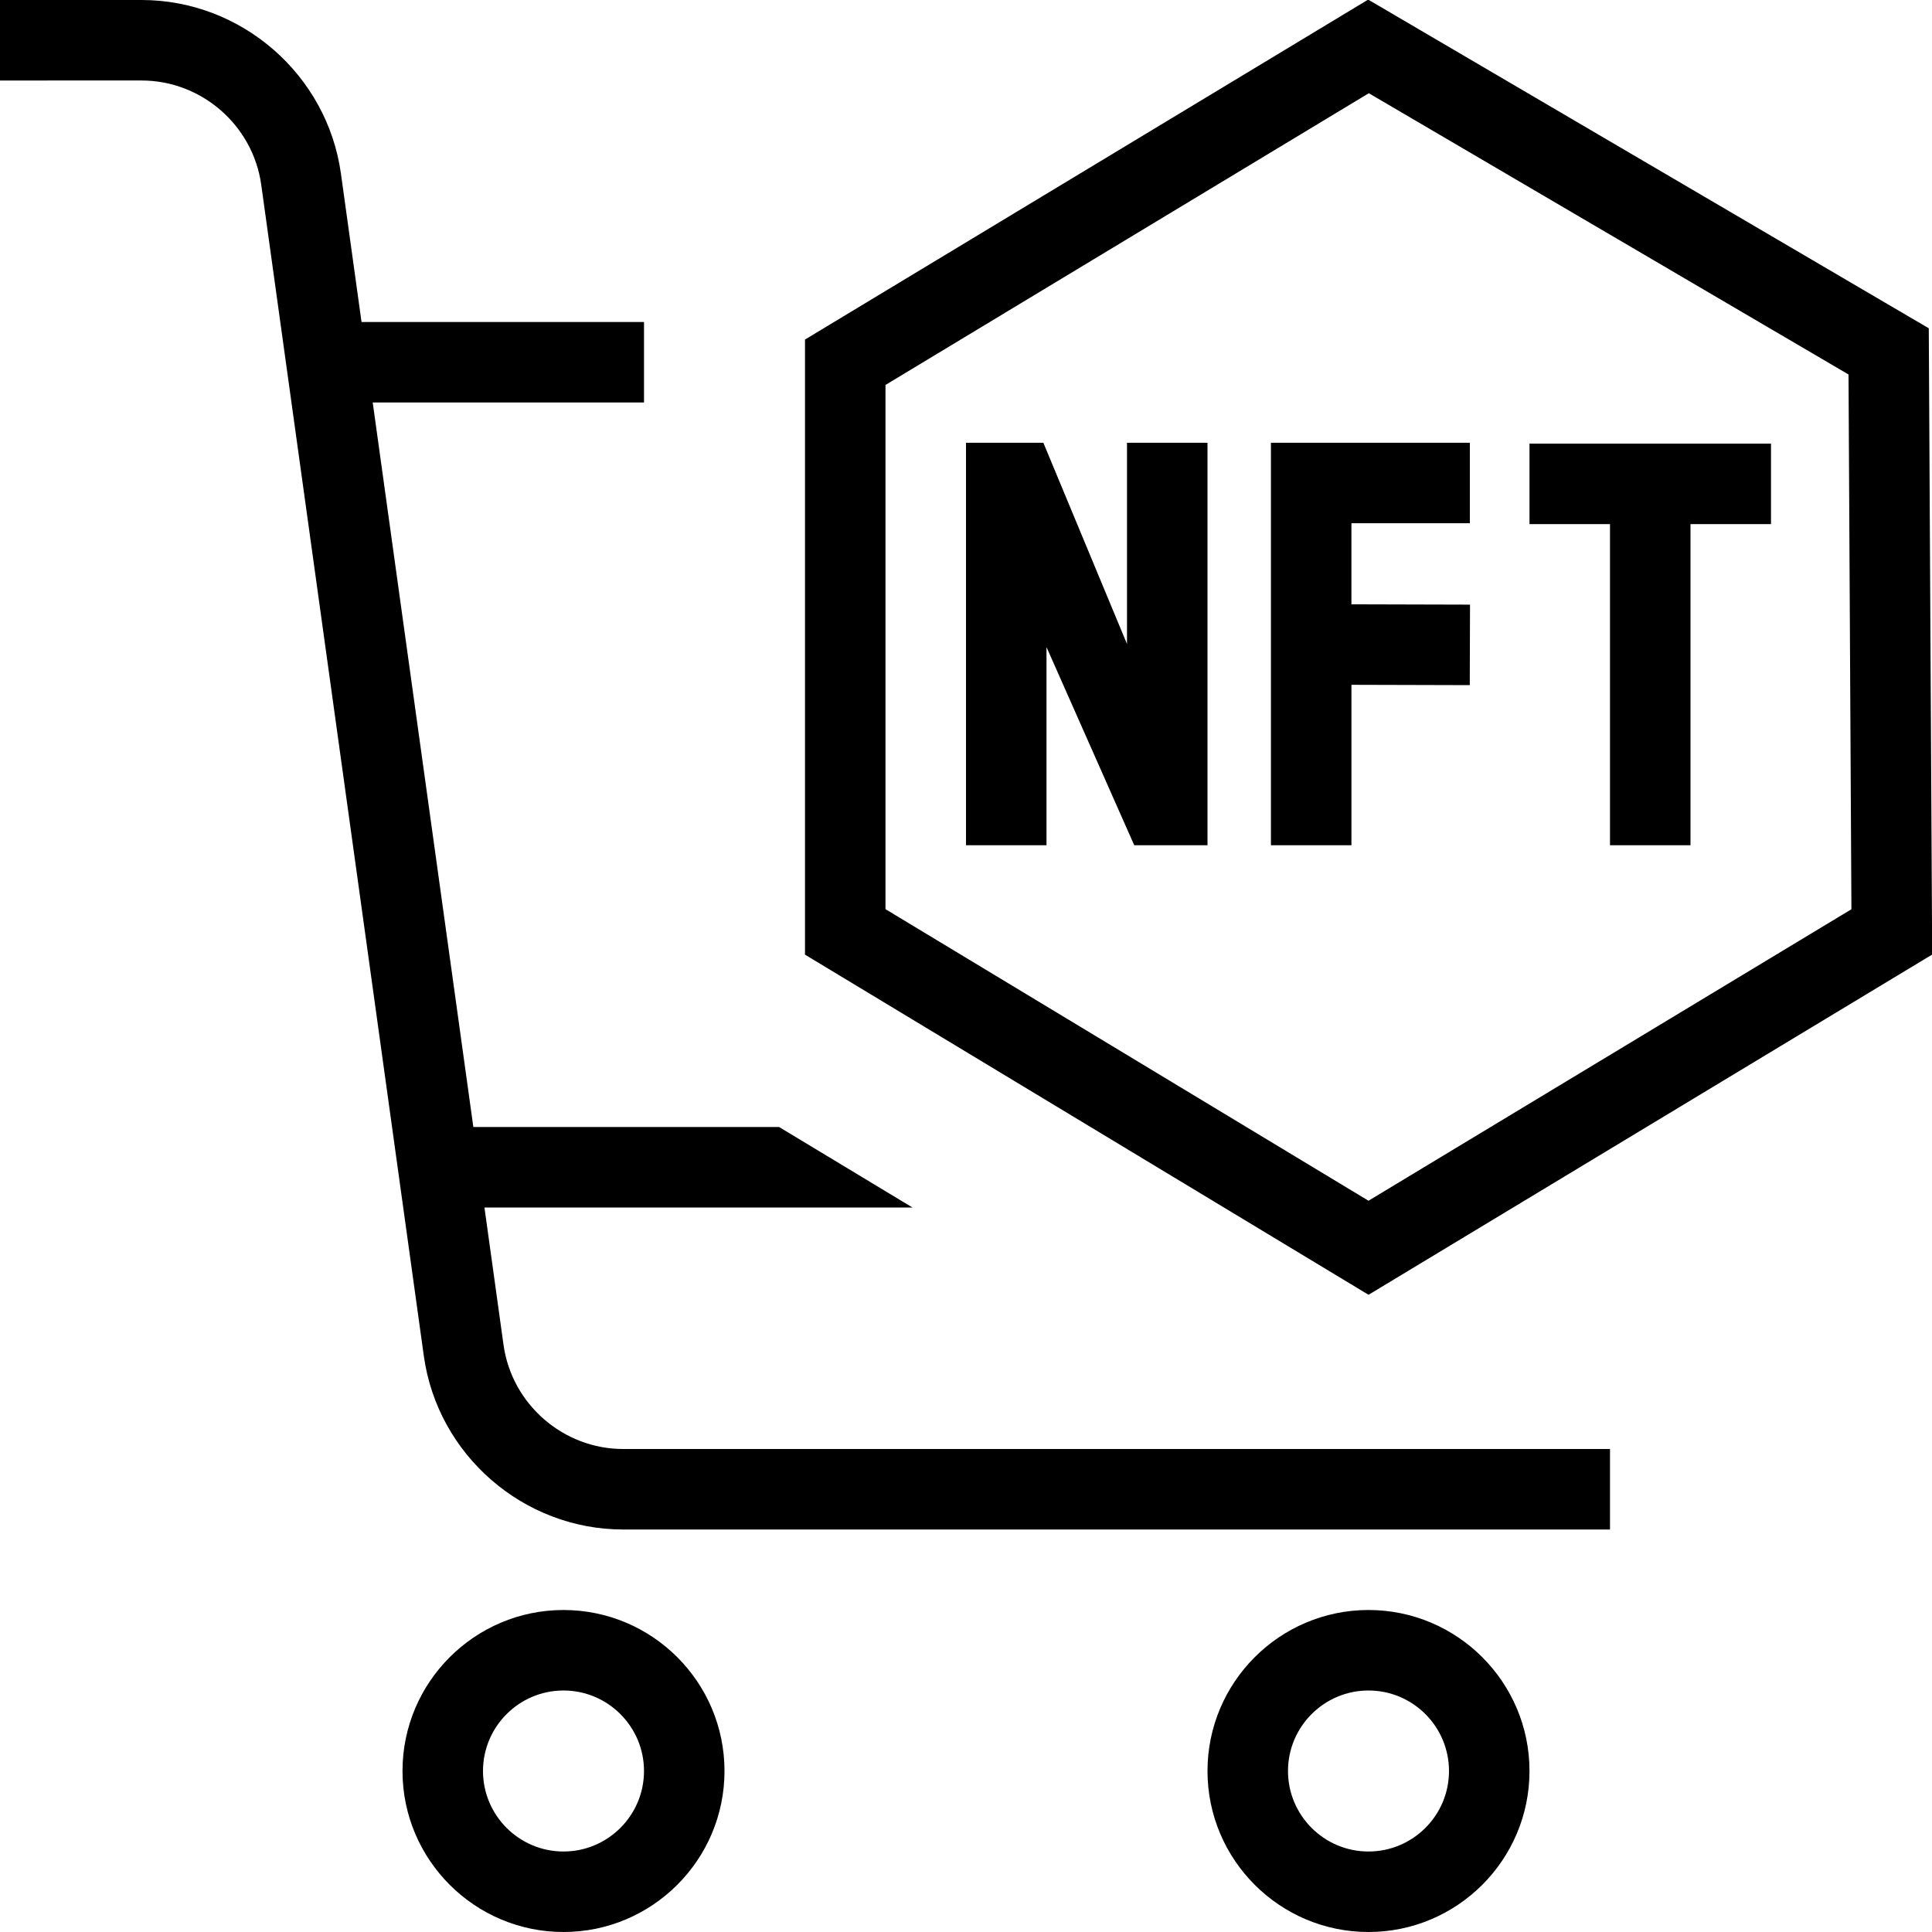 <?xml version="1.0" encoding="UTF-8"?>
<svg xmlns="http://www.w3.org/2000/svg" id="Layer_1" data-name="Layer 1" viewBox="0 0 24 24">
  <path d="M7.741,18h12.259v1H7.741c-1.24,0-2.305-.927-2.476-2.155L3.245,2.294c-.103-.738-.742-1.294-1.486-1.294H0V0H1.759c1.24,0,2.305,.927,2.476,2.156l.256,1.844h3.509v1h-3.37l1.25,9h3.798l1.657,1H6.018l.237,1.707c.103,.737,.742,1.293,1.486,1.293Zm1.259,4c0,1.103-.897,2-2,2s-2-.897-2-2,.897-2,2-2,2,.897,2,2Zm-1,0c0-.552-.449-1-1-1s-1,.448-1,1,.449,1,1,1,1-.448,1-1Zm11,0c0,1.103-.897,2-2,2s-2-.897-2-2,.897-2,2-2,2,.897,2,2Zm-1,0c0-.552-.449-1-1-1s-1,.448-1,1,.449,1,1,1,1-.448,1-1Zm2-11.5h1v-3.989h1v-1h-3v1h1v3.989Zm-6-2.5l-1.039-2.5h-.961v5h1v-2.462l1.09,2.462h.91V5.5h-1v2.5Zm4.261-.489l-1.473-.004v-1.007h1.471v-1h-2.471v5h1v-1.993l1.47,.004,.003-1Zm-1.261,8.573l-7-4.225V4.218L16.996-.005l6.964,4.083,.042,7.78-7.001,4.226Zm-6-4.79l6,3.622,5.999-3.621-.036-6.643-5.959-3.494-6.004,3.624v6.512Z"/>
</svg>
